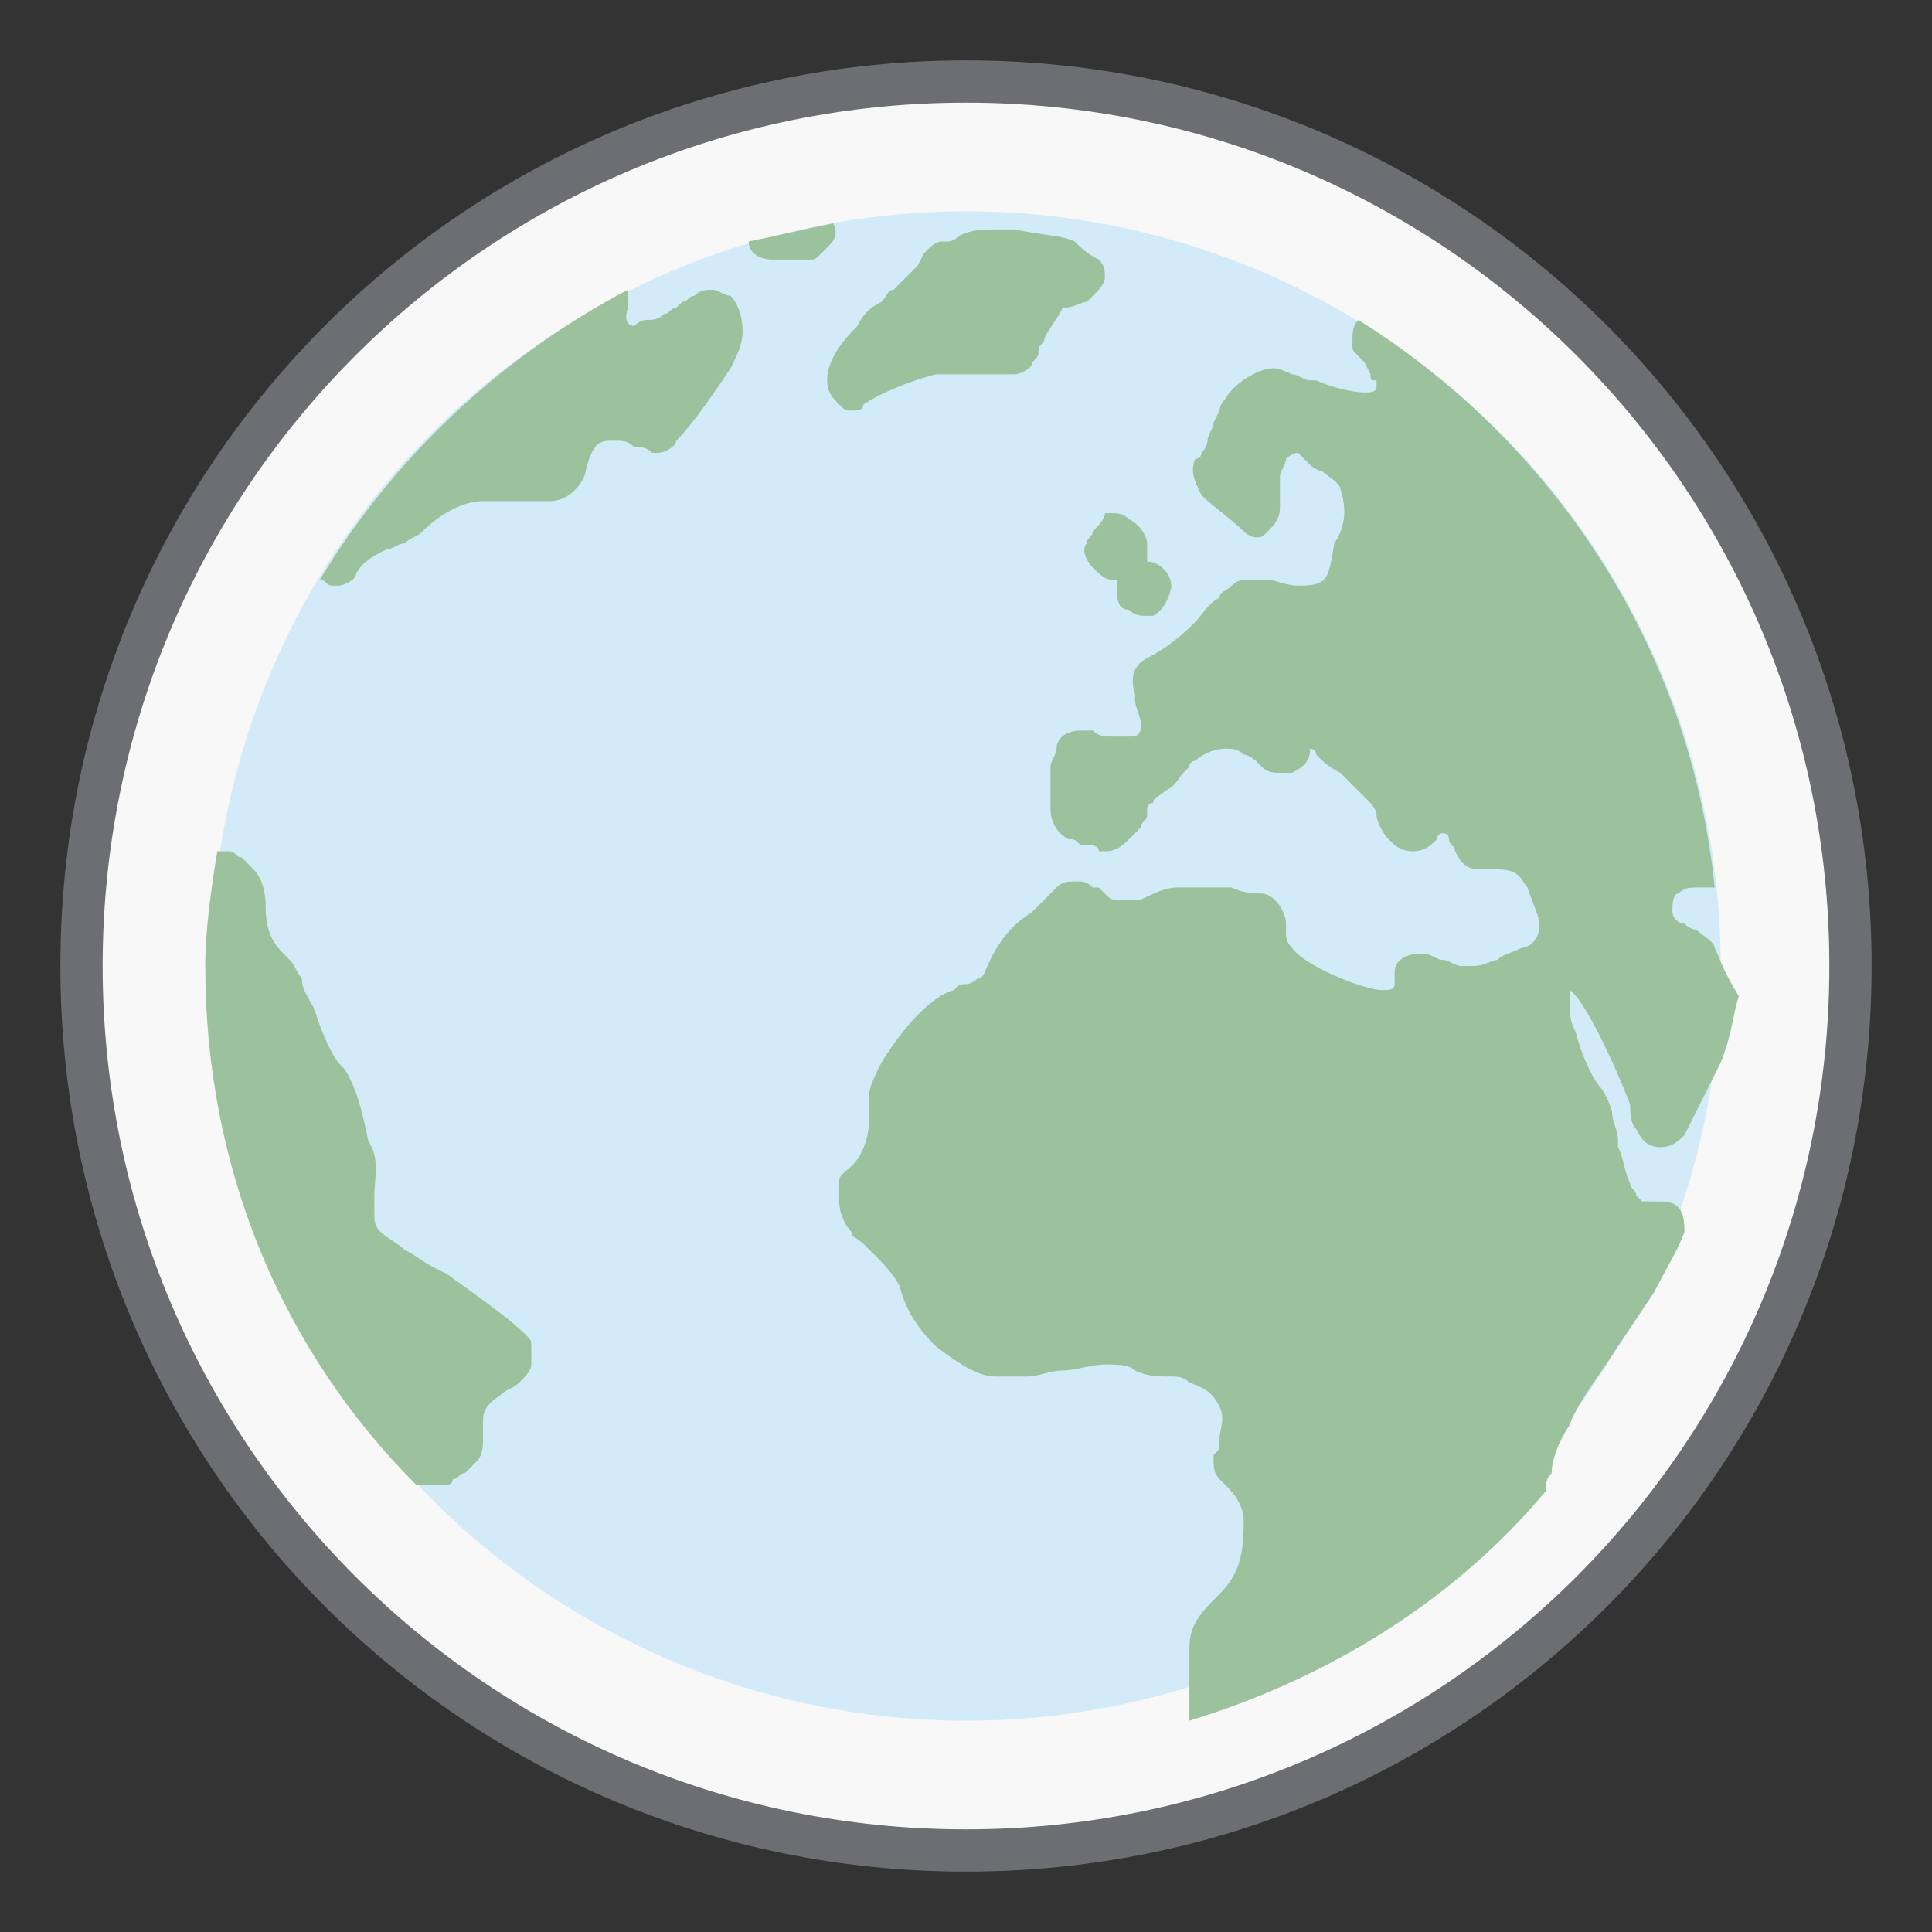 <?xml version="1.0" encoding="utf-8"?>
<!-- Generator: Adobe Illustrator 16.0.4, SVG Export Plug-In . SVG Version: 6.00 Build 0)  -->
<!DOCTYPE svg PUBLIC "-//W3C//DTD SVG 1.1//EN" "http://www.w3.org/Graphics/SVG/1.1/DTD/svg11.dtd">
<svg version="1.1" xmlns="http://www.w3.org/2000/svg" xmlns:xlink="http://www.w3.org/1999/xlink" x="0px" y="0px" width="32px"
	 height="32px" viewBox="0 0 32 32" enable-background="new 0 0 32 32" xml:space="preserve">
<rect x="0" y="0" width="32" height="32" fill="#333333" stroke="none"/>
<g id="Dark_Theme_1_" display="none">
	<rect x="-288" y="-256" display="inline" fill="#333333" width="544" height="736"/>
	
		<rect x="-320" y="-288" display="inline" fill="none" stroke="#808080" stroke-width="0.25" stroke-miterlimit="10" width="612" height="792"/>
</g>
<g id="LightTheme" display="none">
	<rect x="-288" y="-256" display="inline" fill="#F8F8F8" width="544" height="736"/>
	
		<rect x="-320" y="-288" display="inline" fill="none" stroke="#808080" stroke-width="0.25" stroke-miterlimit="10" width="612" height="792"/>
</g>
<g id="Hover" display="none">
	<rect x="-288" y="-256" display="inline" fill="#C5E5F9" width="544" height="736"/>
</g>
<g id="Selected" display="none">
	<rect x="-288" y="-256" display="inline" fill="#AADBFA" width="544" height="736"/>
</g>
<g id="Icon_Name">
</g>
<g id="Icons">
	<circle fill-rule="evenodd" clip-rule="evenodd" fill="#F8F8F8" cx="16" cy="16" r="14.5"/>
	<g>
		<circle fill="#D3EAF9" cx="16" cy="16" r="12.5"/>
		<path fill="#9BC29C" d="M8.7,22.1c-0.2-0.2-0.6-0.5-1.3-1L7.2,21c-0.2-0.1-0.3-0.2-0.5-0.3c-0.1-0.1-0.3-0.2-0.4-0.3
			c-0.1-0.1-0.1-0.2-0.1-0.3c0-0.1,0-0.2,0-0.3c0-0.3,0.1-0.6-0.1-0.9C6,18.4,5.9,18,5.7,17.7l-0.1-0.1c-0.2-0.3-0.3-0.6-0.4-0.9
			c-0.1-0.2-0.2-0.3-0.2-0.5c-0.1-0.1-0.1-0.2-0.2-0.3l-0.1-0.1c-0.2-0.2-0.3-0.4-0.3-0.8c0-0.3-0.1-0.5-0.2-0.6
			c-0.1-0.1-0.1-0.1-0.2-0.2c-0.1,0-0.1-0.1-0.2-0.1c-0.1,0-0.1,0-0.2,0c-0.1,0.6-0.2,1.3-0.2,1.9c0,3.4,1.3,6.4,3.5,8.6
			c0.1,0,0.1,0,0.2,0h0.2c0.1,0,0.2,0,0.2-0.1c0.1,0,0.1-0.1,0.2-0.1c0.1-0.1,0.1-0.1,0.2-0.2C8,24.1,8,23.9,8,23.9
			c0-0.1,0-0.1,0-0.3c0-0.2,0-0.3,0.3-0.5C8.4,23,8.5,23,8.6,22.9c0.1-0.1,0.2-0.2,0.2-0.3s0-0.2,0-0.3C8.8,22.2,8.8,22.2,8.7,22.1z
			 M28.4,15.7c0-0.1-0.2-0.2-0.3-0.3c0,0-0.1,0-0.2-0.1c-0.1,0-0.2-0.1-0.2-0.2c0-0.1,0-0.3,0.1-0.3c0.1-0.1,0.2-0.1,0.3-0.1
			c0,0,0.1,0,0.1,0c0,0,0.1,0,0.1,0c0,0,0,0,0.1,0c-0.4-4-2.7-7.4-5.9-9.4c-0.1,0.1-0.1,0.2-0.1,0.4c0,0.1,0,0.1,0.1,0.2l0.1,0.1
			l0.1,0.2c0,0.1,0,0.1,0.1,0.1c0,0,0,0.1,0,0.1c0,0.1-0.1,0.1-0.2,0.1c-0.2,0-0.6-0.1-0.8-0.2l-0.1,0c-0.1,0-0.2-0.1-0.3-0.1
			c-0.2-0.1-0.3-0.1-0.3-0.1c-0.3,0-0.7,0.3-0.8,0.5c0,0-0.1,0.1-0.1,0.2l-0.1,0.2c0,0.1-0.1,0.2-0.1,0.3c0,0.1-0.1,0.2-0.1,0.2
			c0,0.1-0.1,0.1-0.1,0.1c-0.1,0.2,0,0.4,0.1,0.6c0.2,0.2,0.5,0.4,0.7,0.6c0.1,0.1,0.2,0.1,0.2,0.1c0.1,0,0.1,0,0.2-0.1
			c0.1-0.1,0.2-0.2,0.2-0.4l0-0.1c0-0.1,0-0.3,0-0.4c0-0.1,0.1-0.2,0.1-0.3c0,0,0.1-0.1,0.2-0.1c0,0,0.1,0.1,0.1,0.1
			c0,0,0.1,0.1,0.1,0.1c0,0,0.1,0.1,0.2,0.1c0.1,0.1,0.3,0.2,0.3,0.3c0.1,0.3,0.1,0.6-0.1,0.9C22,9.6,22,9.7,21.5,9.7
			c-0.2,0-0.4-0.1-0.5-0.1l-0.1,0c-0.1,0-0.1,0-0.2,0c-0.1,0-0.2,0-0.3,0.1c-0.1,0.1-0.2,0.1-0.2,0.2c-0.2,0.1-0.3,0.3-0.4,0.4
			c-0.1,0.1-0.4,0.4-0.8,0.6c-0.2,0.1-0.3,0.3-0.2,0.6l0,0.1c0,0.1,0.1,0.3,0.1,0.4c0,0.2-0.1,0.2-0.2,0.2c-0.1,0-0.2,0-0.2,0
			c0,0-0.1,0-0.1,0c-0.1,0-0.2,0-0.3-0.1l-0.1,0c0,0-0.1,0-0.1,0c-0.2,0-0.4,0.1-0.4,0.3c0,0.1-0.1,0.2-0.1,0.3c0,0.2,0,0.5,0,0.7
			c0,0.2,0.1,0.4,0.3,0.5c0.1,0,0.1,0,0.2,0.1c0,0,0.1,0,0.1,0c0.1,0,0.2,0,0.2,0.1c0,0,0.1,0,0.1,0c0.2,0,0.3-0.1,0.4-0.2
			c0.1-0.1,0.2-0.2,0.2-0.2c0-0.1,0.1-0.1,0.1-0.2c0,0,0-0.1,0-0.1c0,0,0-0.1,0.1-0.1c0-0.1,0.1-0.1,0.2-0.2
			c0.2-0.1,0.2-0.2,0.3-0.3c0,0,0.1-0.1,0.1-0.1c0-0.1,0.1-0.1,0.1-0.1c0.1-0.1,0.3-0.2,0.5-0.2c0.1,0,0.2,0,0.3,0.1
			c0.1,0,0.2,0.1,0.3,0.2c0.1,0.1,0.2,0.1,0.3,0.1c0.1,0,0.1,0,0.2,0c0.2-0.1,0.3-0.2,0.3-0.4c0,0,0.1,0,0.1,0.1
			c0.1,0.1,0.2,0.2,0.4,0.3c0.1,0.1,0.3,0.3,0.4,0.4c0.1,0.1,0.2,0.2,0.2,0.3c0,0.1,0.1,0.3,0.2,0.4c0.1,0.1,0.2,0.2,0.4,0.2h0
			c0.2,0,0.3-0.1,0.4-0.2c0-0.1,0.1-0.1,0.1-0.1c0,0,0.1,0,0.1,0.1c0,0.1,0.1,0.1,0.1,0.2c0.1,0.2,0.2,0.3,0.4,0.3h0l0.1,0
			c0.1,0,0.1,0,0.2,0c0.4,0,0.4,0.2,0.5,0.3c0.1,0.3,0.2,0.5,0.2,0.6c0,0.3-0.2,0.4-0.3,0.4c-0.2,0.1-0.3,0.1-0.4,0.2
			c-0.1,0-0.2,0.1-0.4,0.1c-0.1,0-0.1,0-0.2,0c-0.1,0-0.2-0.1-0.3-0.1c-0.1,0-0.2-0.1-0.3-0.1c0,0,0,0-0.1,0c-0.2,0-0.4,0.1-0.4,0.3
			c0,0,0,0.1,0,0.1c0,0,0,0.1,0,0.1c0,0.1-0.1,0.1-0.2,0.1h0c-0.3,0-1.3-0.4-1.5-0.7c-0.1-0.1-0.1-0.2-0.1-0.2c0,0,0-0.1,0-0.1
			l0-0.1c0-0.2-0.2-0.5-0.4-0.5c-0.1,0-0.3,0-0.5-0.1l-0.1,0c-0.3,0-0.6,0-0.8,0c-0.2,0-0.4,0.1-0.6,0.2l-0.1,0c0,0-0.1,0-0.1,0
			c0,0,0,0-0.1,0c0,0-0.1,0-0.1,0c-0.1,0-0.1,0-0.2-0.1l-0.1-0.1c0,0-0.1,0-0.1,0c-0.1-0.1-0.2-0.1-0.2-0.1c0,0-0.1,0-0.1,0
			c-0.1,0-0.2,0-0.3,0.1c0,0,0,0-0.1,0.1l-0.1,0.1c-0.1,0.1-0.1,0.1-0.2,0.2c-0.3,0.2-0.5,0.4-0.7,0.8c-0.1,0.2-0.1,0.3-0.2,0.3
			c0,0-0.1,0.1-0.2,0.1c-0.1,0-0.1,0-0.2,0.1c-0.4,0.1-0.9,0.7-1.2,1.2c-0.1,0.2-0.2,0.4-0.2,0.5c0,0.1,0,0.2,0,0.4
			c0,0.3-0.1,0.7-0.4,0.9c-0.1,0.1-0.1,0.1-0.1,0.2c0,0.1,0,0.2,0,0.3c0,0.2,0.1,0.4,0.2,0.5c0,0.1,0.1,0.1,0.2,0.2l0.1,0.1l0.1,0.1
			c0.1,0.1,0.3,0.3,0.4,0.5c0.1,0.4,0.3,0.7,0.6,1c0.4,0.3,0.7,0.5,1,0.5c0.1,0,0.3,0,0.4,0l0.1,0c0.2,0,0.4-0.1,0.6-0.1
			c0.2,0,0.5-0.1,0.7-0.1c0.2,0,0.4,0,0.5,0.1c0.2,0.1,0.4,0.1,0.6,0.1c0.1,0,0.2,0,0.3,0.1c0.3,0.1,0.4,0.2,0.5,0.4
			c0.1,0.2,0,0.4,0,0.5c0,0,0,0.1,0,0.1c0,0.1,0,0.1-0.1,0.2c0,0.2,0,0.3,0.1,0.4l0.1,0.1c0.1,0.1,0.3,0.3,0.3,0.6
			c0,0.6-0.1,0.9-0.4,1.2c-0.3,0.3-0.5,0.5-0.5,0.9c0,0.1,0,0.2,0,0.3c0,0.1,0,0.2,0,0.3c0,0.1,0,0.3,0,0.4c0,0.1,0,0.1,0,0.2
			c2.3-0.7,4.4-2,5.9-3.8c0-0.1,0-0.2,0.1-0.3c0-0.2,0.1-0.5,0.3-0.8c0.1-0.3,0.4-0.7,0.6-1l0.2-0.3c0.2-0.3,0.4-0.6,0.6-0.9
			c0.2-0.4,0.4-0.7,0.5-1c0-0.1,0-0.3-0.1-0.4c-0.1-0.1-0.2-0.1-0.4-0.1c0,0-0.1,0-0.1,0c-0.1,0-0.1,0-0.1,0c0,0-0.1-0.1-0.1-0.1
			c0-0.1-0.1-0.1-0.1-0.2c-0.1-0.2-0.1-0.4-0.2-0.6l0-0.1c0-0.2-0.1-0.3-0.1-0.5c-0.1-0.3-0.2-0.4-0.2-0.4c-0.1-0.1-0.3-0.5-0.4-0.9
			c-0.1-0.2-0.1-0.3-0.1-0.5c0,0,0-0.1,0-0.2c0.3,0.2,0.9,1.6,1,1.9c0,0.1,0,0.3,0.1,0.4c0.1,0.2,0.2,0.3,0.4,0.3c0,0,0,0,0,0
			c0.2,0,0.3-0.1,0.4-0.2c0.2-0.4,0.4-0.8,0.6-1.2c0.2-0.5,0.2-0.8,0.3-1.1C28.5,16,28.5,15.9,28.4,15.7z M12.1,4.9
			c-0.1,0-0.2-0.1-0.3-0.1c-0.1,0-0.2,0-0.3,0.1c-0.1,0-0.1,0.1-0.2,0.1l-0.1,0.1c-0.1,0-0.1,0.1-0.2,0.1c-0.1,0.1-0.2,0.1-0.3,0.1
			c-0.1,0-0.2,0.1-0.2,0.1c0,0-0.2,0-0.1-0.3c0-0.1,0-0.2,0-0.3C8.3,5.9,6.5,7.6,5.3,9.6c0.1,0,0.1,0.1,0.2,0.1c0,0,0.1,0,0.1,0
			c0.1,0,0.3-0.1,0.3-0.2C6,9.3,6.2,9.2,6.4,9.1C6.5,9.1,6.6,9,6.7,9c0.1-0.1,0.2-0.1,0.3-0.2c0.2-0.2,0.6-0.5,1-0.5
			c0.3,0,0.7,0,1,0c0,0,0.1,0,0.1,0c0.4,0,0.6-0.4,0.6-0.5c0.1-0.4,0.2-0.5,0.4-0.5c0,0,0.1,0,0.1,0c0.1,0,0.2,0,0.3,0.1
			c0.1,0,0.2,0,0.3,0.1c0.1,0,0.1,0,0.1,0c0,0,0,0,0,0c0.1,0,0.3-0.1,0.3-0.2c0.3-0.3,0.7-0.9,0.9-1.2c0.1-0.2,0.2-0.4,0.2-0.6
			C12.3,5.2,12.2,5,12.1,4.9z M18.1,8.8C18.1,8.9,18,8.9,18,9c-0.1,0.1,0,0.3,0.1,0.4c0.1,0.1,0.2,0.2,0.3,0.2c0,0,0,0,0,0
			c0,0,0.1,0,0.1,0c0,0,0,0.1,0,0.1l0,0c0,0.2,0,0.4,0.2,0.4c0.1,0.1,0.2,0.1,0.3,0.1c0,0,0.1,0,0.1,0c0.2-0.1,0.3-0.4,0.3-0.5
			c0-0.2-0.2-0.4-0.4-0.4c0-0.1,0-0.2,0-0.3c0-0.1-0.1-0.3-0.3-0.4c-0.1-0.1-0.2-0.1-0.3-0.1c0,0-0.1,0-0.1,0
			C18.3,8.6,18.2,8.7,18.1,8.8z M13.8,3.7c-0.5,0.1-0.9,0.2-1.4,0.3c0,0.2,0.2,0.3,0.4,0.3h0c0.1,0,0.3,0,0.4,0c0.1,0,0.1,0,0.2,0
			c0.1,0,0.1,0,0.2-0.1l0.1-0.1C13.8,4,13.9,3.9,13.8,3.7z M14.1,6.8c0.1,0,0.2,0,0.2-0.1c0.3-0.2,0.8-0.4,1.2-0.5
			c0.1,0,0.1,0,0.2,0l0.2,0c0.1,0,0.2,0,0.3,0l0.2,0c0.1,0,0.1,0,0.2,0c0.1,0,0.2,0,0.2,0c0.1,0,0.3-0.1,0.3-0.2
			c0.1-0.1,0.1-0.1,0.1-0.2c0-0.1,0.1-0.1,0.1-0.2c0.1-0.2,0.2-0.3,0.3-0.5C17.8,5.1,17.9,5,18,5l0.1-0.1c0.1-0.1,0.2-0.2,0.2-0.3
			c0-0.1,0-0.2-0.1-0.3C18,4.2,17.9,4.1,17.8,4c-0.2-0.1-0.5-0.1-1-0.2c-0.1,0-0.2,0-0.3,0c-0.2,0-0.4,0-0.6,0.1
			C15.8,4,15.7,4,15.7,4l-0.1,0c-0.1,0-0.2,0.1-0.2,0.1c-0.1,0.1-0.1,0.1-0.1,0.1c0,0-0.1,0.2-0.1,0.2c0,0-0.1,0.1-0.2,0.2
			c-0.1,0.1-0.1,0.1-0.2,0.2c-0.1,0-0.1,0.1-0.2,0.2c-0.2,0.1-0.3,0.2-0.4,0.4c-0.3,0.3-0.5,0.6-0.5,0.9c0,0.2,0.1,0.3,0.2,0.4
			C14,6.8,14,6.8,14.1,6.8z"/>
	</g>
	<rect fill-rule="evenodd" clip-rule="evenodd" fill="none" width="32" height="32"/>
	<path fill="#6D6E71" d="M16,1C7.7,1,1,7.7,1,16c0,8.3,6.7,15,15,15s15-6.7,15-15C31,7.7,24.3,1,16,1z M16,30.3
		C8.1,30.3,1.7,23.9,1.7,16C1.7,8.1,8.1,1.7,16,1.7c7.9,0,14.3,6.4,14.3,14.3C30.3,23.9,23.9,30.3,16,30.3z"/>
</g>
</svg>
